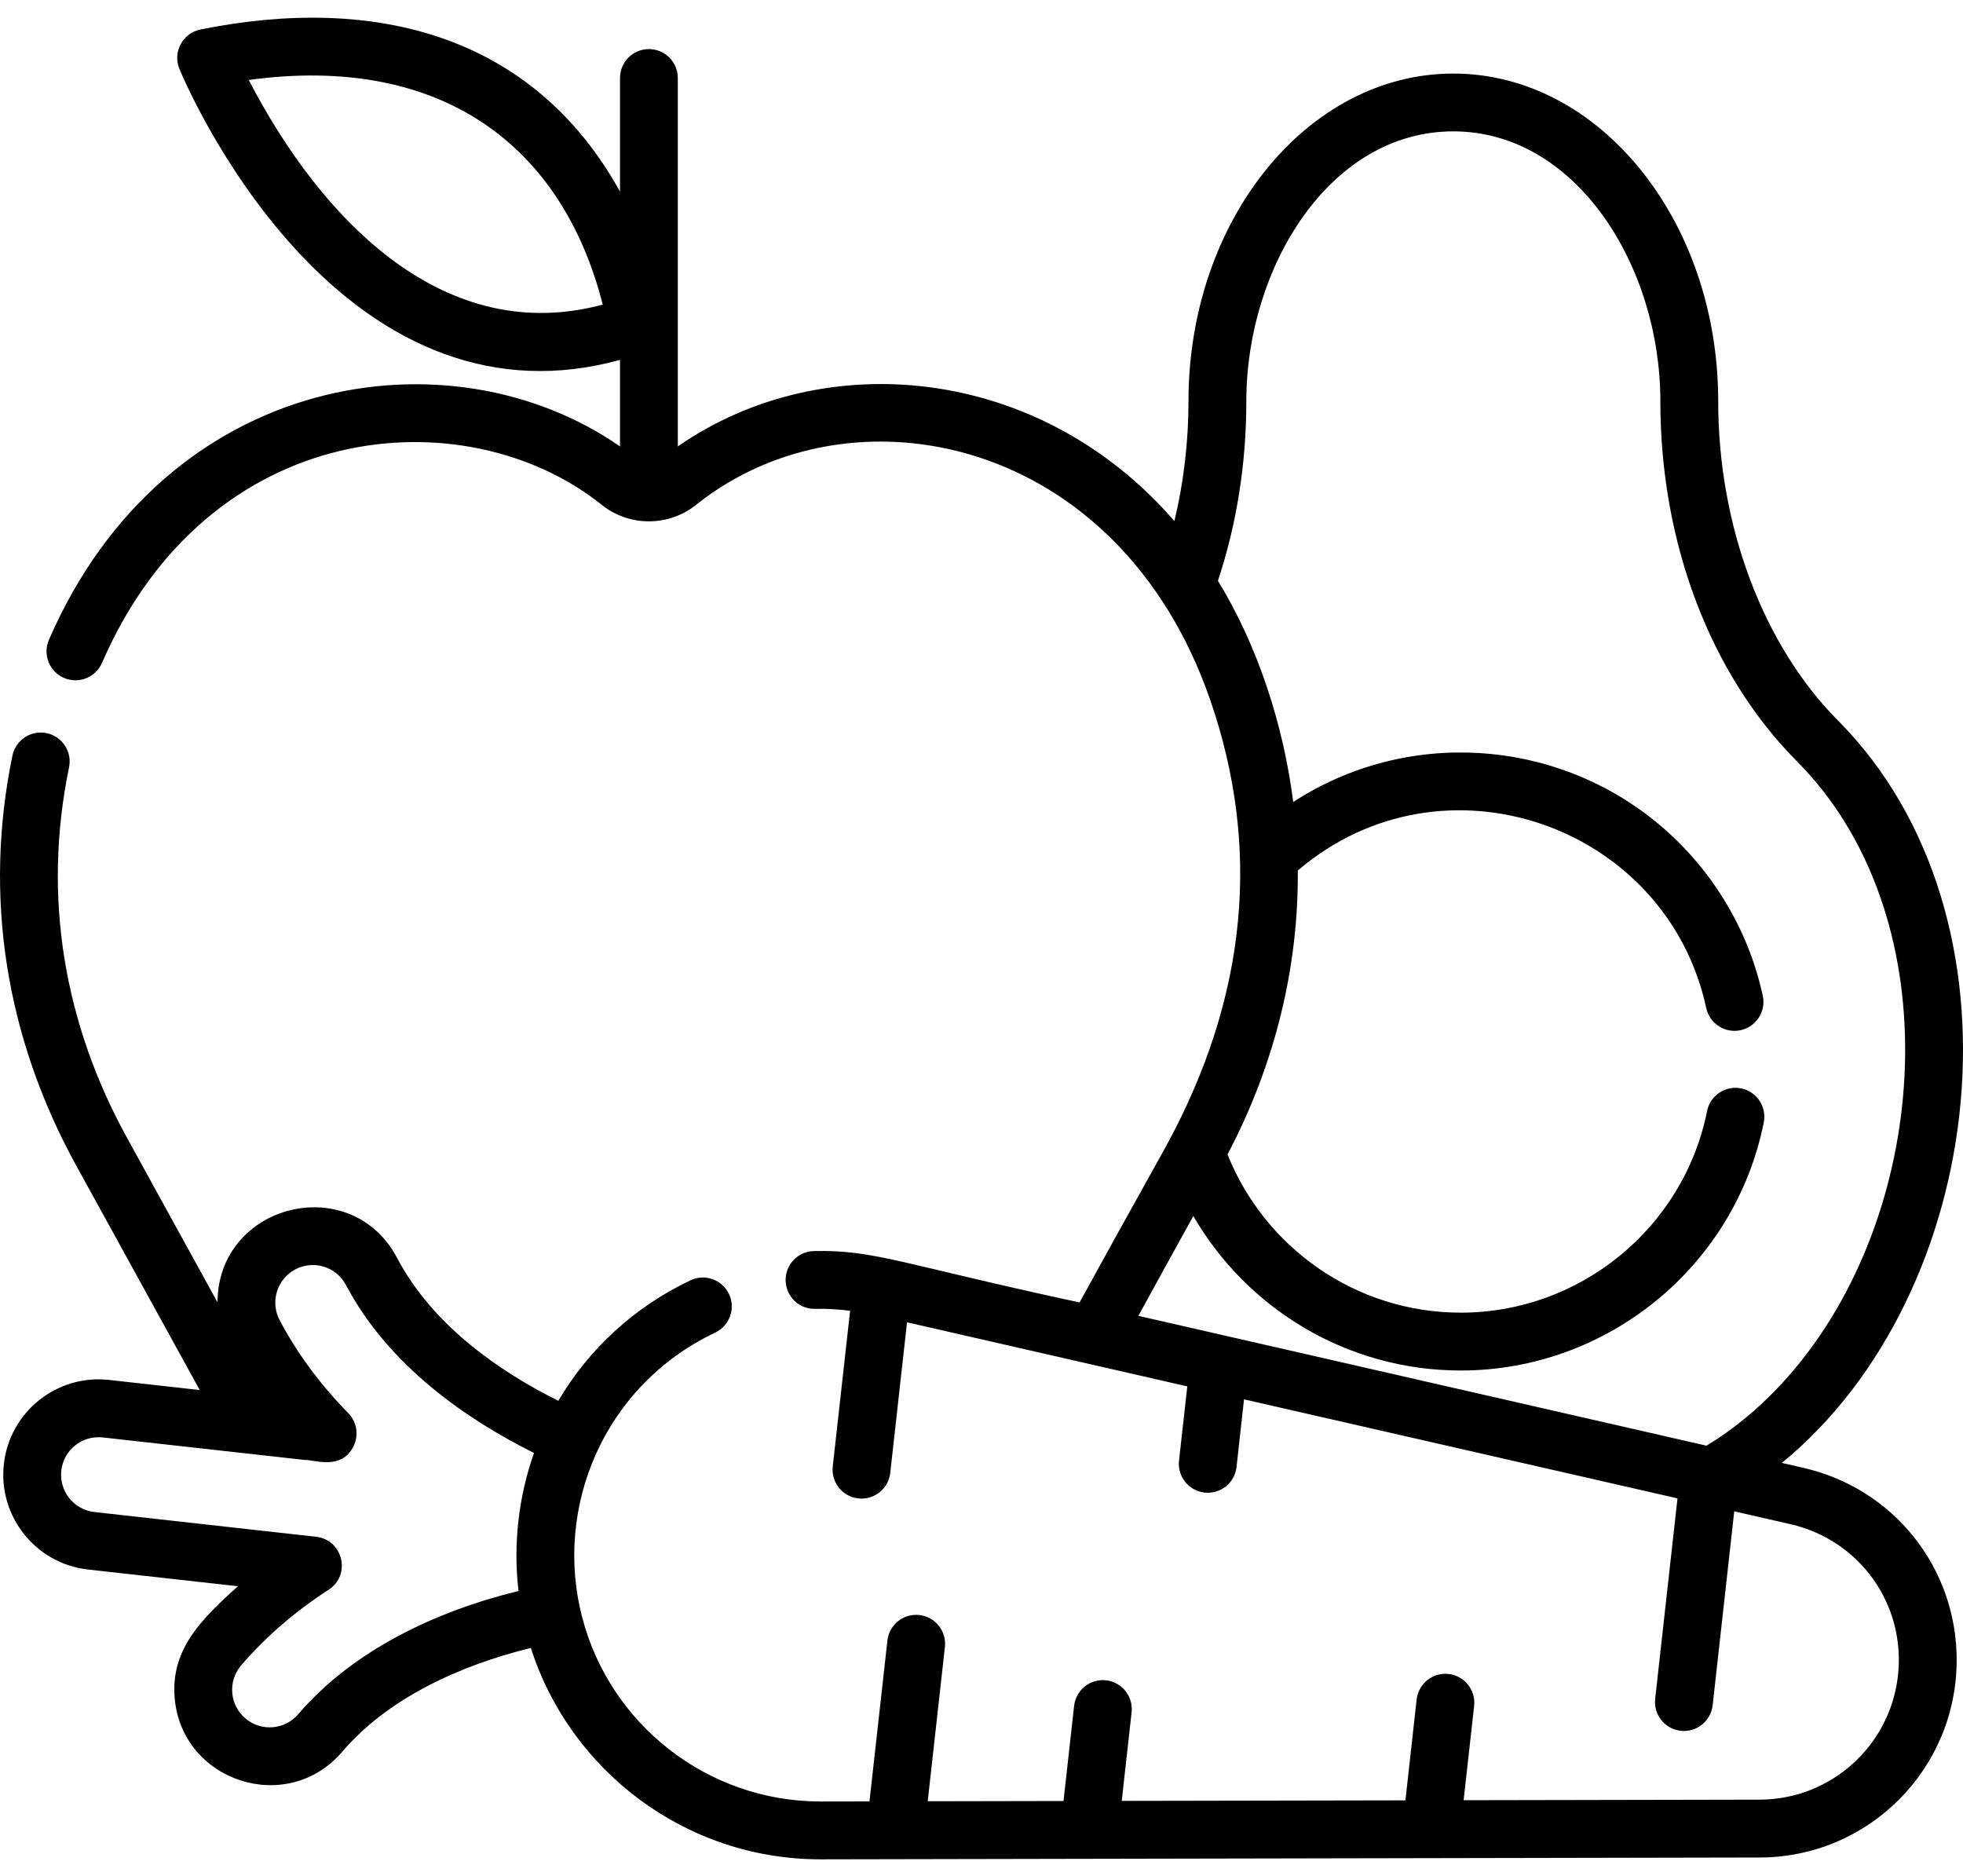<svg width="45" height="43" viewBox="0 0 45 43" fill="none" xmlns="http://www.w3.org/2000/svg">
<path d="M41.337 33.645L40.848 33.533C45.593 29.645 46.604 21.014 42.135 16.517C40.415 14.787 39.388 12.05 39.388 9.194C39.388 5.054 36.664 1.686 33.316 1.686C29.969 1.686 27.245 5.054 27.245 9.194C27.245 10.135 27.134 11.062 26.922 11.944C23.803 8.344 18.85 7.931 15.538 10.233V1.788C15.538 1.422 15.241 1.125 14.876 1.125C14.509 1.125 14.213 1.422 14.213 1.788V4.391C12.233 0.819 8.63 -0.136 4.595 0.676C4.187 0.759 3.955 1.193 4.112 1.578C4.149 1.668 5.042 3.82 6.768 5.705C8.809 7.935 11.343 9.043 14.213 8.249V10.233C10.319 7.527 3.8 8.498 1.121 14.667C0.976 15.003 1.13 15.393 1.466 15.539C1.802 15.685 2.192 15.531 2.338 15.195C4.789 9.55 10.649 9.094 13.758 11.543C14.405 12.087 15.349 12.085 15.993 11.543C19.531 8.756 25.653 9.969 27.751 16.067C28.879 19.352 28.653 22.787 26.695 26.34C25.917 27.733 25.277 28.89 24.748 29.855C20.643 28.971 20.057 28.647 18.659 28.677C18.293 28.684 18.003 28.987 18.01 29.353C18.018 29.72 18.319 30.011 18.687 30.002C18.927 29.997 19.2 30.009 19.488 30.045L19.09 33.615C19.05 33.979 19.312 34.307 19.676 34.347C20.041 34.388 20.368 34.124 20.408 33.762L20.793 30.31C23.441 30.915 25.164 31.309 27.218 31.779L27.028 33.481C26.988 33.845 27.25 34.173 27.613 34.213C27.979 34.254 28.305 33.991 28.346 33.628L28.518 32.076C28.928 32.169 38.337 34.319 38.455 34.346L37.943 38.942C37.903 39.306 38.165 39.633 38.528 39.674C38.894 39.715 39.22 39.451 39.261 39.089L39.756 34.643L41.043 34.937C42.637 35.301 43.691 36.782 43.509 38.409C43.328 40.026 41.964 41.249 40.337 41.252L33.552 41.265L33.793 39.104C33.834 38.74 33.572 38.412 33.208 38.371C32.843 38.331 32.516 38.593 32.475 38.957L32.218 41.268L25.715 41.28L25.941 39.248C25.981 38.885 25.719 38.557 25.355 38.516C24.993 38.475 24.664 38.738 24.623 39.102C24.567 39.608 24.386 41.229 24.38 41.283L21.267 41.289L21.661 37.752C21.701 37.388 21.439 37.06 21.076 37.02C20.711 36.979 20.384 37.241 20.343 37.605L19.932 41.292C19.926 41.292 19.921 41.292 19.917 41.292C19.917 41.292 19.916 41.292 19.916 41.292C19.915 41.292 19.914 41.292 19.913 41.292C19.913 41.292 19.912 41.292 19.912 41.292C19.911 41.292 19.91 41.292 19.909 41.292C19.866 41.292 19.658 41.292 18.811 41.294C16.209 41.294 13.978 39.519 13.344 37.066C12.693 34.561 13.832 31.764 16.397 30.545C16.727 30.388 16.869 29.993 16.711 29.662C16.554 29.331 16.159 29.19 15.828 29.348C14.536 29.961 13.493 30.928 12.799 32.11C11.458 31.441 9.923 30.389 9.105 28.838C8.047 26.829 4.996 27.584 4.986 29.852L2.909 26.076C1.485 23.489 0.963 20.585 1.583 17.589C1.657 17.23 1.426 16.879 1.068 16.805C0.709 16.731 0.359 16.962 0.285 17.32C-0.38 20.536 0.125 23.766 1.746 26.715L4.579 31.863L2.503 31.631C1.302 31.498 0.222 32.361 0.088 33.562C-0.045 34.76 0.82 35.844 2.019 35.977L5.455 36.36C4.603 37.123 3.917 37.814 4.003 38.905C4.152 40.832 6.577 41.635 7.844 40.155C8.887 38.935 10.517 38.181 12.169 37.774C13.067 40.581 15.705 42.62 18.811 42.62C19.821 42.618 39.119 42.581 40.339 42.578C42.845 42.573 44.855 40.543 44.855 38.051C44.855 35.93 43.408 34.118 41.337 33.645ZM5.702 1.833C10.11 1.231 12.889 3.331 13.817 6.982C10.226 7.949 7.402 5.11 5.702 1.833ZM39.119 33.138L26.097 30.162C26.473 29.473 26.891 28.712 27.356 27.875C28.583 29.99 30.872 31.415 33.488 31.415C36.853 31.415 39.774 29.023 40.433 25.728C40.505 25.369 40.272 25.02 39.913 24.948C39.553 24.877 39.205 25.109 39.133 25.468C38.597 28.145 36.223 30.089 33.488 30.089C31.066 30.089 28.989 28.586 28.14 26.463C29.241 24.367 29.768 22.152 29.751 19.954C33.077 17.11 38.205 18.904 39.114 23.106C39.192 23.464 39.544 23.692 39.903 23.614C40.261 23.536 40.488 23.183 40.41 22.825C40.074 21.269 39.204 19.854 37.964 18.841C35.607 16.918 32.239 16.701 29.646 18.383C29.425 16.641 28.846 14.825 27.92 13.312C28.346 12.031 28.571 10.636 28.571 9.194C28.571 6.135 30.476 3.011 33.316 3.011C36.127 3.011 38.062 6.093 38.062 9.194C38.062 12.44 39.204 15.449 41.194 17.452C44.647 20.924 44.313 27.37 41.314 31.166C40.662 31.991 39.921 32.654 39.119 33.138ZM11.887 36.469C9.998 36.928 8.087 37.831 6.837 39.294C6.528 39.654 5.983 39.697 5.623 39.388C5.261 39.078 5.219 38.536 5.528 38.175C6.106 37.501 6.797 36.914 7.533 36.441C8.055 36.104 7.865 35.295 7.246 35.226C6.672 35.162 2.6 34.708 2.165 34.659C1.694 34.607 1.353 34.181 1.405 33.709C1.457 33.243 1.875 32.897 2.356 32.949C2.359 32.95 2.362 32.95 2.364 32.95C2.363 32.95 2.361 32.95 2.36 32.95C2.363 32.95 2.369 32.951 2.376 32.951C2.376 32.951 2.375 32.951 2.375 32.951C2.382 32.952 2.387 32.952 2.39 32.953C2.388 32.953 2.384 32.952 2.381 32.952C2.516 32.967 3.308 33.055 6.973 33.464C7.183 33.45 7.826 33.723 8.107 33.147C8.229 32.894 8.18 32.593 7.984 32.392C7.34 31.736 6.811 31.019 6.41 30.26C6.189 29.84 6.35 29.319 6.769 29.097H6.77C7.194 28.874 7.71 29.038 7.932 29.457C8.909 31.308 10.701 32.539 12.242 33.305C11.89 34.298 11.759 35.401 11.887 36.469Z" fill="black"/>
</svg>
